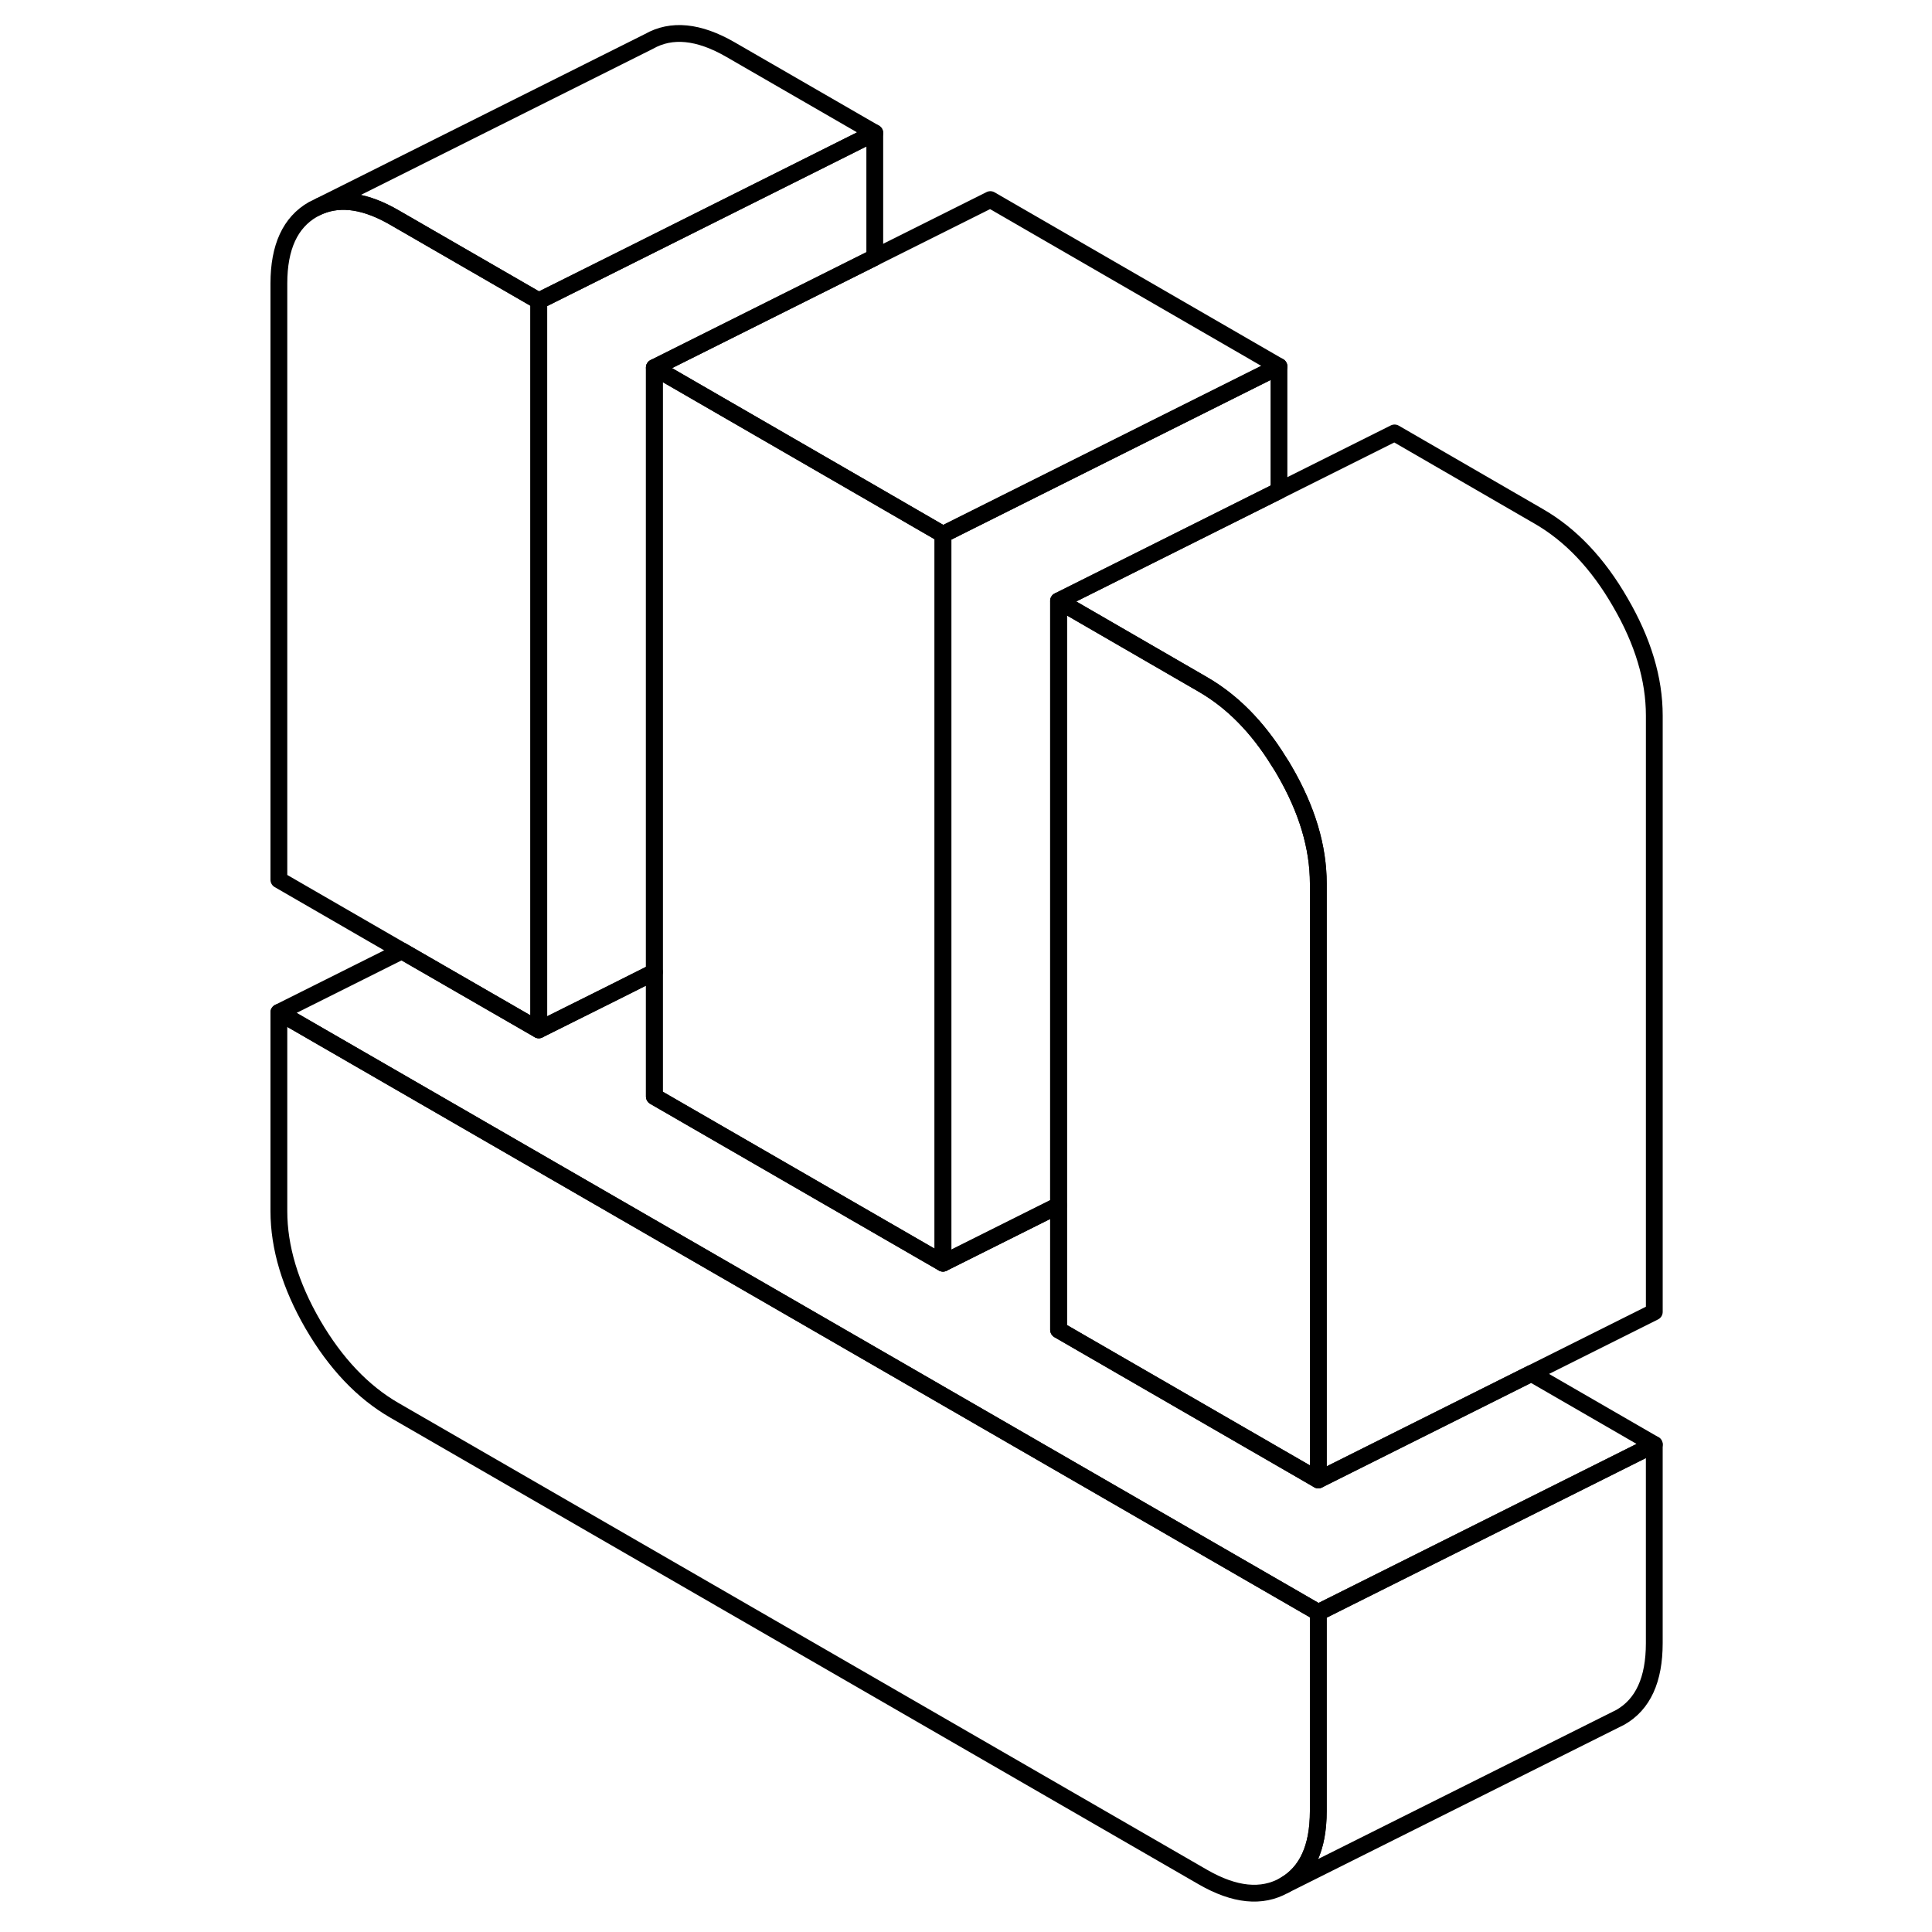 <svg width="24" height="24" viewBox="0 0 86 115" fill="none" xmlns="http://www.w3.org/2000/svg" stroke-width="1px" stroke-linecap="round" stroke-linejoin="round">
    <path d="M63.97 95.98V107.81C63.97 109.98 63.3 111.45 61.95 112.22C60.61 112.98 58.99 112.82 57.1 111.73L8.98 83.95C7.09 82.86 5.47 81.15 4.12 78.83C2.78 76.51 2.1 74.26 2.1 72.09V60.26L63.97 95.98Z" stroke="currentColor" stroke-linejoin="round"/>
    <path d="M17.57 17.91V61.3L9.42 56.6L2.1 52.37V16.87C2.1 14.7 2.78 13.24 4.12 12.47L4.55 12.26C5.81 11.74 7.29 11.97 8.98 12.95L17.57 17.91Z" stroke="currentColor" stroke-linejoin="round"/>
    <path d="M63.97 52.59V88.09L48.51 79.16V35.77L57.1 40.74C58.85 41.75 60.36 43.28 61.63 45.34C61.74 45.51 61.85 45.68 61.95 45.86C63.3 48.18 63.97 50.42 63.97 52.59Z" stroke="currentColor" stroke-linejoin="round"/>
    <path d="M83.969 85.98V97.81C83.969 99.98 83.299 101.45 81.949 102.22L61.949 112.22C63.299 111.45 63.969 109.98 63.969 107.81V95.98L65.669 95.13L83.969 85.98Z" stroke="currentColor" stroke-linejoin="round"/>
    <path d="M37.569 7.91L22.099 15.65L17.569 17.91L8.979 12.95C7.289 11.97 5.809 11.74 4.549 12.26L24.119 2.47C25.469 1.7 27.089 1.86 28.979 2.95L37.569 7.91Z" stroke="currentColor" stroke-linejoin="round"/>
    <path d="M41.629 31.81V75.19L24.449 65.27V21.88L37.569 29.46L41.629 31.81Z" stroke="currentColor" stroke-linejoin="round"/>
    <path d="M61.629 21.81L44.449 30.4L41.629 31.81L37.569 29.46L24.449 21.88L44.449 11.88L61.629 21.81Z" stroke="currentColor" stroke-linejoin="round"/>
    <path d="M61.629 21.81V29.21L48.509 35.77V71.75L41.629 75.19V31.81L44.449 30.4L61.629 21.81Z" stroke="currentColor" stroke-linejoin="round"/>
    <path d="M83.97 85.98L65.67 95.13L63.97 95.98L2.1 60.26L9.42 56.6L17.57 61.3L22.1 59.04L24.45 57.86V65.27L41.63 75.19L48.51 71.75V79.16L63.97 88.09L76.65 81.75L83.97 85.98Z" stroke="currentColor" stroke-linejoin="round"/>
    <path d="M37.57 7.91V15.32L24.45 21.88V57.86L22.1 59.04L17.57 61.3V17.91L22.1 15.65L37.57 7.91Z" stroke="currentColor" stroke-linejoin="round"/>
    <path d="M83.97 42.59V78.09L76.65 81.75L63.97 88.09V52.59C63.97 50.42 63.3 48.18 61.95 45.86C61.85 45.68 61.74 45.51 61.63 45.34C60.36 43.28 58.85 41.75 57.1 40.74L48.51 35.77L68.51 25.77L77.1 30.74C78.99 31.83 80.61 33.53 81.95 35.86C83.3 38.18 83.97 40.42 83.97 42.59Z" stroke="currentColor" stroke-linejoin="round"/>
</svg>